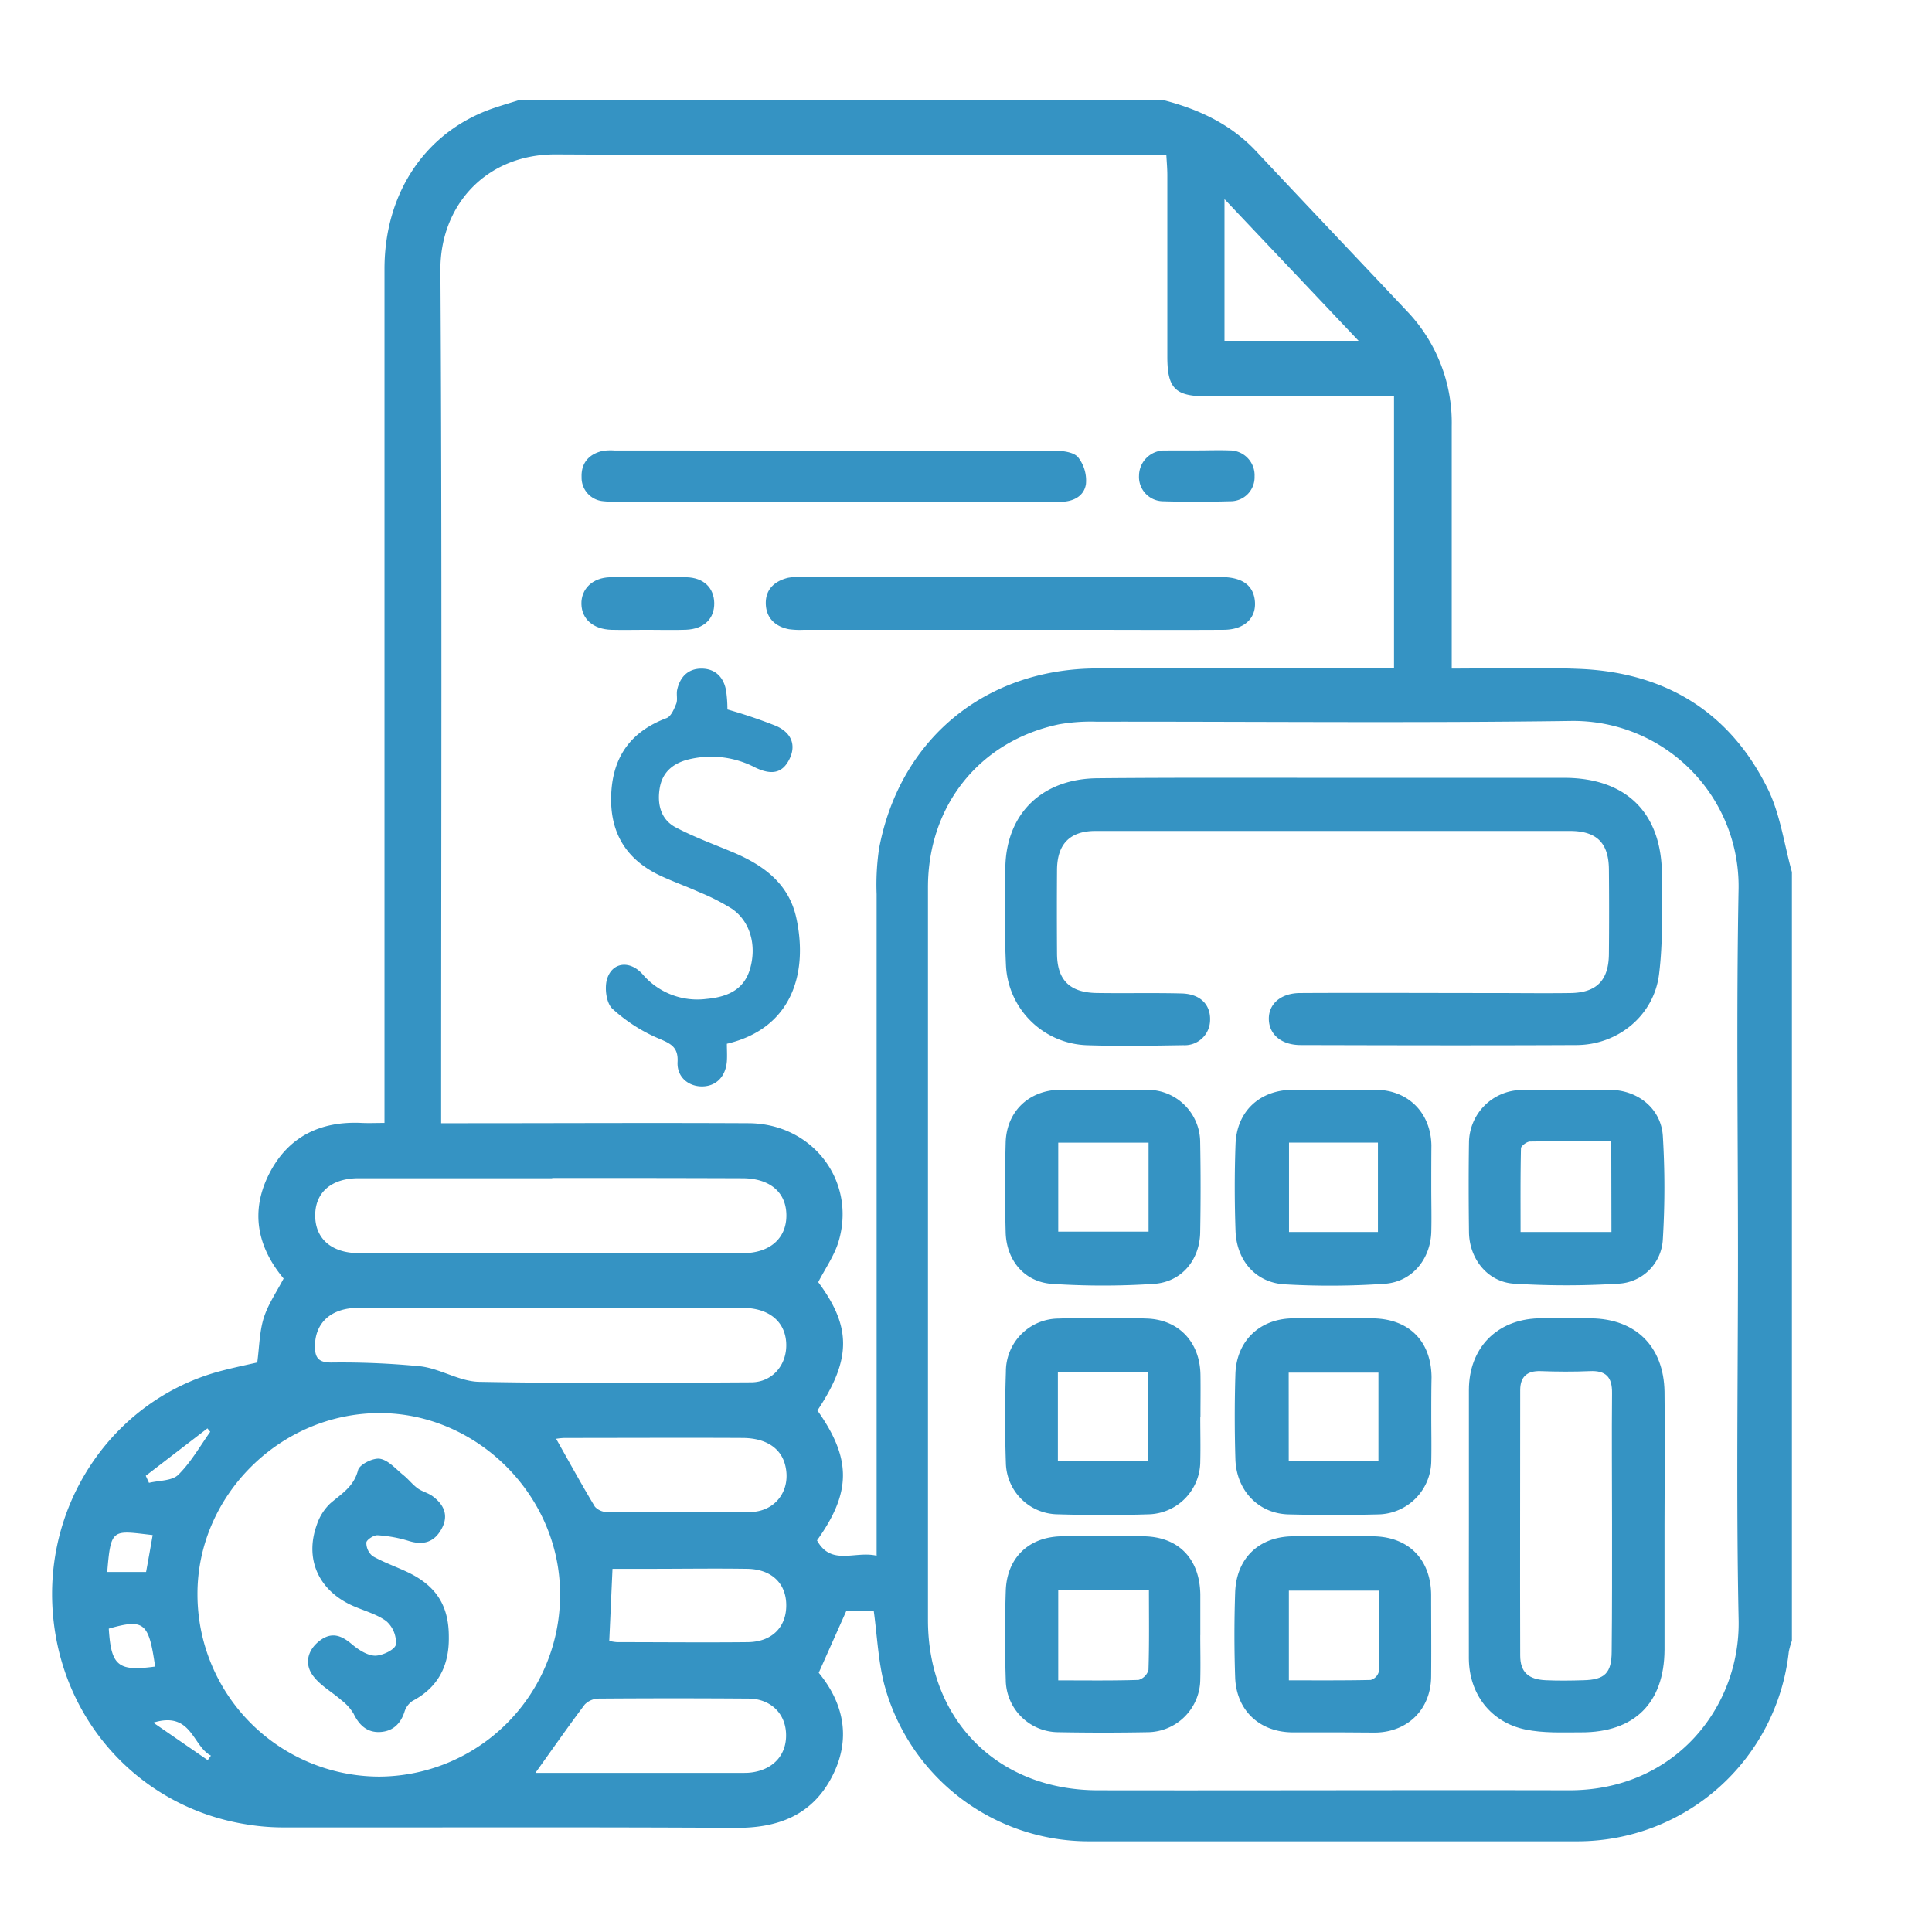 <svg id="圖層_1" data-name="圖層 1" xmlns="http://www.w3.org/2000/svg" viewBox="0 0 425.2 425.2"><defs><style>.cls-1{fill:#3593c3;}</style></defs><path class="cls-1" d="M394.37,191.93V361.1a15.43,15.43,0,0,0-.69,2.45,46.78,46.78,0,0,1-46.42,41.69q-53.88,0-107.75,0a46.56,46.56,0,0,1-44.89-34.5c-1.35-5.22-1.57-10.73-2.33-16.27h-6l-6.1,13.68c5.48,6.65,7.28,14.58,2.85,23s-11.89,11.19-21.18,11.13c-33.3-.2-66.6-.06-99.89-.1a49.79,49.79,0,0,1-7.8-.68c-23.87-3.81-41.71-23.7-42.67-48.7-.9-23.68,14.35-44.81,36.62-50.94,3-.81,6-1.43,8.5-2,.47-3.55.49-6.84,1.44-9.84s2.83-5.7,4.36-8.64c-5.79-6.93-7.41-14.78-3.15-23.1,4.17-8.15,11.28-11.58,20.35-11.14,1.57.07,3.15,0,5,0v-5.37q0-91.29,0-182.58c0-16.94,9.24-30.41,24.15-35.44,1.85-.62,3.74-1.18,5.61-1.76H255.89c7.82,2,14.93,5.27,20.59,11.32,11,11.74,22.06,23.37,33.08,35.07a35.53,35.53,0,0,1,9.94,25.39c0,16.32,0,32.64,0,49v4.37c9.59,0,18.79-.3,28,.07,19,.75,33.33,9.49,41.69,26.67C391.84,179.42,392.68,185.88,394.37,191.93ZM192.93,342.38v-5.25q0-70.17,0-140.34a54.43,54.43,0,0,1,.54-10.06c4.56-24.1,23.38-39.57,48-39.62q30.69,0,61.38,0h3.95V87.22h-4.61q-18.33,0-36.67,0c-6.86,0-8.6-1.74-8.61-8.65,0-13.35,0-26.69,0-40,0-1.43-.13-2.86-.22-4.51H253c-43.53,0-87.07.15-130.6-.08-15.58-.09-25.56,11.4-25.47,25.46.37,61.12.16,122.25.16,183.37v4.39h4.86c21,0,41.92-.11,62.87,0,14.09.11,23.69,12.8,19.73,26.06-.94,3.12-2.94,5.93-4.47,8.92,7.34,9.86,7.31,17-.18,28.24,7.52,10.62,7.5,18-.09,28.59C182.93,344.7,188.13,341.27,192.93,342.38ZM382.5,276.11c0-26.81-.37-53.63.13-80.44a36.37,36.37,0,0,0-37-37c-34.78.48-69.59.12-104.38.16a40.55,40.55,0,0,0-8.18.58c-17.44,3.66-28.83,17.83-28.84,35.87q0,80.63,0,161.26c0,22,15.32,37.42,37.35,37.47,34.54.06,69.09-.08,103.63,0,23.49.09,37.82-18.42,37.43-37.48C382.09,329.75,382.5,302.93,382.5,276.11ZM83.38,391a40,40,0,0,0,39.88-40.42C123.11,329.06,105,311,83.56,311c-21.91,0-40.19,18.19-40.1,39.92A40.11,40.11,0,0,0,83.38,391Zm38.15-131.69q-21.3,0-42.59,0c-5.94,0-9.52,3.05-9.57,8.07-.06,5.19,3.55,8.41,9.66,8.42q42.23,0,84.45,0c5.87,0,9.52-3.18,9.59-8.14.07-5.19-3.56-8.34-9.69-8.35Q142.46,259.24,121.53,259.26Zm0,28.52c-14.21,0-28.42,0-42.63,0-6.08,0-9.62,3.34-9.58,8.56,0,2.48.85,3.46,3.51,3.48a178.11,178.11,0,0,1,19.75.84c4.37.53,8.56,3.33,12.87,3.41,19.93.38,39.88.22,59.83.11,4.77,0,8-3.93,7.75-8.67s-3.81-7.71-9.62-7.73C149.46,287.75,135.5,287.78,121.54,287.78Zm-3.67,102.35h46a11.56,11.56,0,0,0,1.86-.14c4.78-.76,7.58-4.16,7.26-8.8-.3-4.34-3.54-7.38-8.26-7.41q-16.46-.12-32.92,0a4.4,4.4,0,0,0-3.11,1.31C125.09,379.92,121.63,384.89,117.87,390.13Zm4.56-73.48c2.87,5.08,5.59,10.05,8.51,14.9a3.68,3.68,0,0,0,2.75,1.17c10.48.08,20.95.13,31.42,0,5.63-.08,9.07-4.87,7.71-10.3-.93-3.73-4.17-5.94-9.25-6-13.09-.07-26.18,0-39.27,0A13.94,13.94,0,0,0,122.43,316.65Zm11.66,44.43a10.18,10.18,0,0,0,1.74.28c9.59,0,19.18.1,28.77,0,5.21-.06,8.39-3.21,8.45-7.95.07-4.91-3.16-8.11-8.59-8.19-7.09-.11-14.19,0-21.29,0H134.8C134.55,350.79,134.33,355.83,134.09,361.08ZM299,75,269.49,43.82V75ZM33.6,337.84c-8.83-1-9.2-1.69-10,8.13h8.55C32.67,343.14,33.14,340.5,33.6,337.84Zm.54,28.94c-1.4-9.73-2.41-10.56-10.2-8.35C24.45,366.67,26,367.89,34.14,366.78Zm12.13-51.67-.62-.75L32.08,324.79l.71,1.56c2.19-.54,5.05-.41,6.44-1.77C42,321.85,44,318.31,46.27,315.11Zm-12.55,64,12,8.27.7-1C42.33,384.29,42.22,376.51,33.72,379.13Z"/><path class="cls-1" d="M160.09,156.14a111.43,111.43,0,0,1,10.73,3.63c3.53,1.59,4.38,4.36,2.91,7.32s-3.76,3.63-7.5,1.84a20.94,20.94,0,0,0-14.86-1.75c-3.32.87-5.59,2.8-6.17,6.23-.61,3.59.23,7,3.6,8.73,3.94,2.07,8.16,3.62,12.29,5.34,6.83,2.86,12.54,6.9,14.19,14.66,2.61,12.21-1.11,24.24-15.31,27.57,0,1.22.09,2.56,0,3.89-.28,3.38-2.4,5.47-5.42,5.5s-5.61-2.06-5.43-5.38-1.53-4.05-4.19-5.18A35.71,35.71,0,0,1,134.77,222c-1.32-1.23-1.74-4.47-1.2-6.42,1.08-3.82,5-4.36,7.86-1.16a15.82,15.82,0,0,0,14,5.43c5.4-.48,8.49-2.53,9.67-6.72,1.45-5.12,0-10.35-4-13.11a47,47,0,0,0-7.28-3.7c-2.72-1.23-5.54-2.23-8.25-3.48-8.09-3.71-11.66-10.08-11-18.92.6-7.95,4.71-13.09,12.13-15.88,1-.38,1.66-2,2.13-3.17.34-.87,0-2,.19-3,.62-2.89,2.43-4.75,5.42-4.72s4.82,1.89,5.35,4.8A28,28,0,0,1,160.09,156.14Z"/><path class="cls-1" d="M222.18,138.61H177a17.9,17.9,0,0,1-3.36-.13c-3-.58-5-2.43-5.1-5.56s1.84-5,4.86-5.75A11.23,11.23,0,0,1,176,127q46.35,0,92.71,0c4.44,0,6.88,1.63,7.4,4.76.66,4-2,6.82-6.77,6.85-11.09.07-22.18,0-33.27,0Z"/><path class="cls-1" d="M183.26,110.43H136.53a25.75,25.75,0,0,1-3.73-.12A5.19,5.19,0,0,1,128,105c-.11-3.14,1.66-5.12,4.73-5.78a12.61,12.61,0,0,1,2.61-.07q48.42,0,96.83.05c1.75,0,4.16.31,5.1,1.44a8.27,8.27,0,0,1,1.72,5.94c-.43,2.63-2.79,3.87-5.64,3.86-12.21,0-24.43,0-36.64,0Z"/><path class="cls-1" d="M142.38,138.61c-2.61,0-5.22.07-7.83,0-4-.13-6.51-2.36-6.59-5.66s2.41-5.82,6.32-5.91c5.59-.14,11.19-.15,16.78,0,3.83.1,6.06,2.34,6.13,5.64.07,3.49-2.24,5.76-6.23,5.92C148.1,138.7,145.24,138.61,142.38,138.61Z"/><path class="cls-1" d="M263.52,99.13c2.36,0,4.72-.09,7.07,0a5.46,5.46,0,0,1,5.52,5.73,5.28,5.28,0,0,1-5.36,5.46c-5,.14-9.93.15-14.89,0a5.35,5.35,0,0,1-5.18-5.66,5.6,5.6,0,0,1,5.4-5.52c.25,0,.5,0,.74,0Z"/><path class="cls-1" d="M293.32,171.19q25.46,0,50.9,0c13.77,0,21.6,7.81,21.54,21.58,0,7.22.26,14.51-.63,21.64C364,223.51,356.06,230,346.88,230c-20.21.1-40.42.05-60.63,0-4.2,0-6.93-2.3-7-5.68s2.64-5.75,6.88-5.77c14.09-.08,28.19,0,42.29,0,5.74,0,11.48.08,17.21,0s8.4-2.76,8.46-8.57q.09-9.35,0-18.71c-.07-5.78-2.71-8.38-8.57-8.39q-52.2,0-104.41,0c-5.66,0-8.44,2.88-8.48,8.56q-.06,9.16,0,18.34c0,5.87,2.76,8.66,8.71,8.76,6.24.1,12.48-.06,18.71.1,4.08.1,6.38,2.43,6.27,5.87a5.58,5.58,0,0,1-5.87,5.52c-7.11.11-14.23.24-21.33,0a18.46,18.46,0,0,1-17.72-17.48c-.34-7.22-.27-14.47-.14-21.7.23-11.89,8.16-19.51,20.38-19.57C258.89,171.12,276.11,171.19,293.32,171.19Z"/><path class="cls-1" d="M323.28,335.1c0-9.72,0-19.44,0-29.16,0-9.23,6.08-15.51,15.28-15.8,3.86-.12,7.73-.07,11.59,0,9.87.12,16,6.19,16.18,16.14.13,9.72,0,19.44,0,29.16,0,9.22,0,18.44,0,27.66-.07,11.71-6.64,18.21-18.39,18.16-4.09,0-8.29.2-12.25-.63-7.65-1.6-12.37-7.86-12.42-15.61C323.24,355,323.28,345.06,323.28,335.1Zm31.5.31c0-9.61-.09-19.21,0-28.81.05-3.57-1.39-5-4.9-4.84s-7.23.13-10.85,0c-3-.09-4.46,1.29-4.46,4.19,0,19.46-.06,38.91,0,58.37,0,3.72,1.83,5.31,5.67,5.47,2.74.12,5.49.09,8.24,0,4.74-.1,6.21-1.61,6.22-6.35C354.8,354.11,354.78,344.76,354.78,335.41Z"/><path class="cls-1" d="M315,311.75c0,3.24.07,6.48,0,9.72a11.89,11.89,0,0,1-11.61,11.82q-9.9.25-19.81,0c-6.6-.17-11.48-5.24-11.69-12.17q-.28-9.35,0-18.69c.22-7.2,5.2-12.1,12.41-12.28q9-.22,18,0c7.93.18,12.7,5.13,12.76,13C315,306,315,308.88,315,311.75Zm-31.37,9.74h19.74V302.1H283.62Z"/><path class="cls-1" d="M293.35,381.26c-3,0-6,0-9,0-7.18-.09-12.26-4.85-12.51-12.1q-.32-9.34,0-18.7c.25-7.33,5-12.11,12.34-12.34,6.1-.2,12.22-.18,18.32,0,7.67.21,12.43,5.23,12.47,12.91,0,6,.06,12,0,18-.08,7.15-5.12,12.16-12.27,12.28C299.58,381.3,296.46,381.26,293.35,381.26Zm-9.69-11.45c6.14,0,12.08.05,18-.08a2.56,2.56,0,0,0,1.78-1.77c.14-5.94.09-11.89.09-17.89H283.66Z"/><path class="cls-1" d="M315,261.48c0,3.24.09,6.48,0,9.72-.22,6-4.27,10.94-10.29,11.34a173.82,173.82,0,0,1-22,.12c-6.35-.37-10.56-5.24-10.79-11.76-.22-6.34-.23-12.71,0-19.06.25-7.26,5.31-11.94,12.56-12q9.15-.06,18.32,0c7.13.06,12.12,5.08,12.23,12.27C315,255.25,315,258.36,315,261.48Zm-11.74,9.66V251.47H283.69v19.67Z"/><path class="cls-1" d="M344.81,239.86c3.24,0,6.48-.06,9.72,0,6,.12,11.05,4.15,11.43,10.14a187.7,187.7,0,0,1,0,22.75,10.27,10.27,0,0,1-9.7,9.76,183.71,183.71,0,0,1-23.11,0c-5.79-.4-9.77-5.48-9.85-11.3-.08-6.61-.1-13.21,0-19.82a11.7,11.7,0,0,1,11.4-11.5C338.08,239.78,341.44,239.86,344.81,239.86Zm9.8,11.3c-6.24,0-12.05,0-17.87.07-.71,0-2,1-2,1.48-.14,6.14-.09,12.29-.09,18.43h20Z"/><path class="cls-1" d="M264.16,311.88c0,3.24.08,6.49,0,9.72a11.67,11.67,0,0,1-11.26,11.67c-6.72.22-13.46.2-20.19,0a11.55,11.55,0,0,1-11.33-11.19c-.23-6.72-.22-13.46,0-20.18A11.66,11.66,0,0,1,233,290.19c6.47-.25,13-.24,19.43,0,7.07.26,11.65,5.25,11.77,12.35.05,3.11,0,6.23,0,9.34Zm-31.34,9.61h19.9V302h-19.9Z"/><path class="cls-1" d="M264.16,359.85c0,3.24.08,6.49,0,9.72a11.7,11.7,0,0,1-11.65,11.66q-9.72.18-19.44,0a11.63,11.63,0,0,1-11.72-11.58q-.32-9.7,0-19.44c.19-7.16,4.83-11.84,12-12.09q9.35-.33,18.69,0c7.54.25,12,5.12,12.13,12.76,0,3,0,6,0,9Zm-31.26-9.92v19.89c6,0,11.87.09,17.68-.1a3.18,3.18,0,0,0,2.18-2.2c.19-5.8.1-11.61.1-17.59Z"/><path class="cls-1" d="M242.72,239.85c3.24,0,6.48,0,9.72,0a11.58,11.58,0,0,1,11.7,11.55q.18,9.9,0,19.81c-.1,6.08-4.07,10.94-10.2,11.35a170.39,170.39,0,0,1-22.37,0c-6.1-.4-10.06-5.14-10.24-11.33q-.27-9.9,0-19.8c.21-6.88,5.17-11.51,12-11.6C236.49,239.82,239.6,239.85,242.72,239.85Zm10.06,11.63H232.9v19.58h19.88Z"/><path class="cls-1" d="M98.78,360.27c.09,6.28-2.31,11.08-8,14.08A4.51,4.51,0,0,0,89,376.81c-.89,2.68-2.66,4.26-5.42,4.38s-4.53-1.49-5.74-4a10.56,10.56,0,0,0-2.7-3c-2.1-1.85-4.75-3.28-6.33-5.5-1.86-2.61-1.08-5.58,1.54-7.59s4.75-1.21,7.06.74c1.45,1.22,3.38,2.5,5.13,2.55,1.6,0,4.37-1.31,4.59-2.45A6.26,6.26,0,0,0,85,356.77c-2.35-1.71-5.43-2.39-8.1-3.71-7-3.48-9.81-10.2-7.17-17.49a11.45,11.45,0,0,1,2.94-4.68c2.46-2.13,5.21-3.68,6.13-7.34.31-1.24,3.31-2.75,4.82-2.5,1.87.31,3.5,2.26,5.16,3.6,1.11.89,2,2.07,3.15,2.91,1,.72,2.3,1,3.28,1.73,2.47,1.82,3.6,4.18,2,7.14s-4,3.72-7.26,2.7a29.53,29.53,0,0,0-6.85-1.25c-.84-.05-2.42,1-2.47,1.6a3.75,3.75,0,0,0,1.39,3c2.47,1.4,5.2,2.34,7.78,3.57C96.05,349.05,98.8,353.44,98.78,360.27Z"/></svg>
